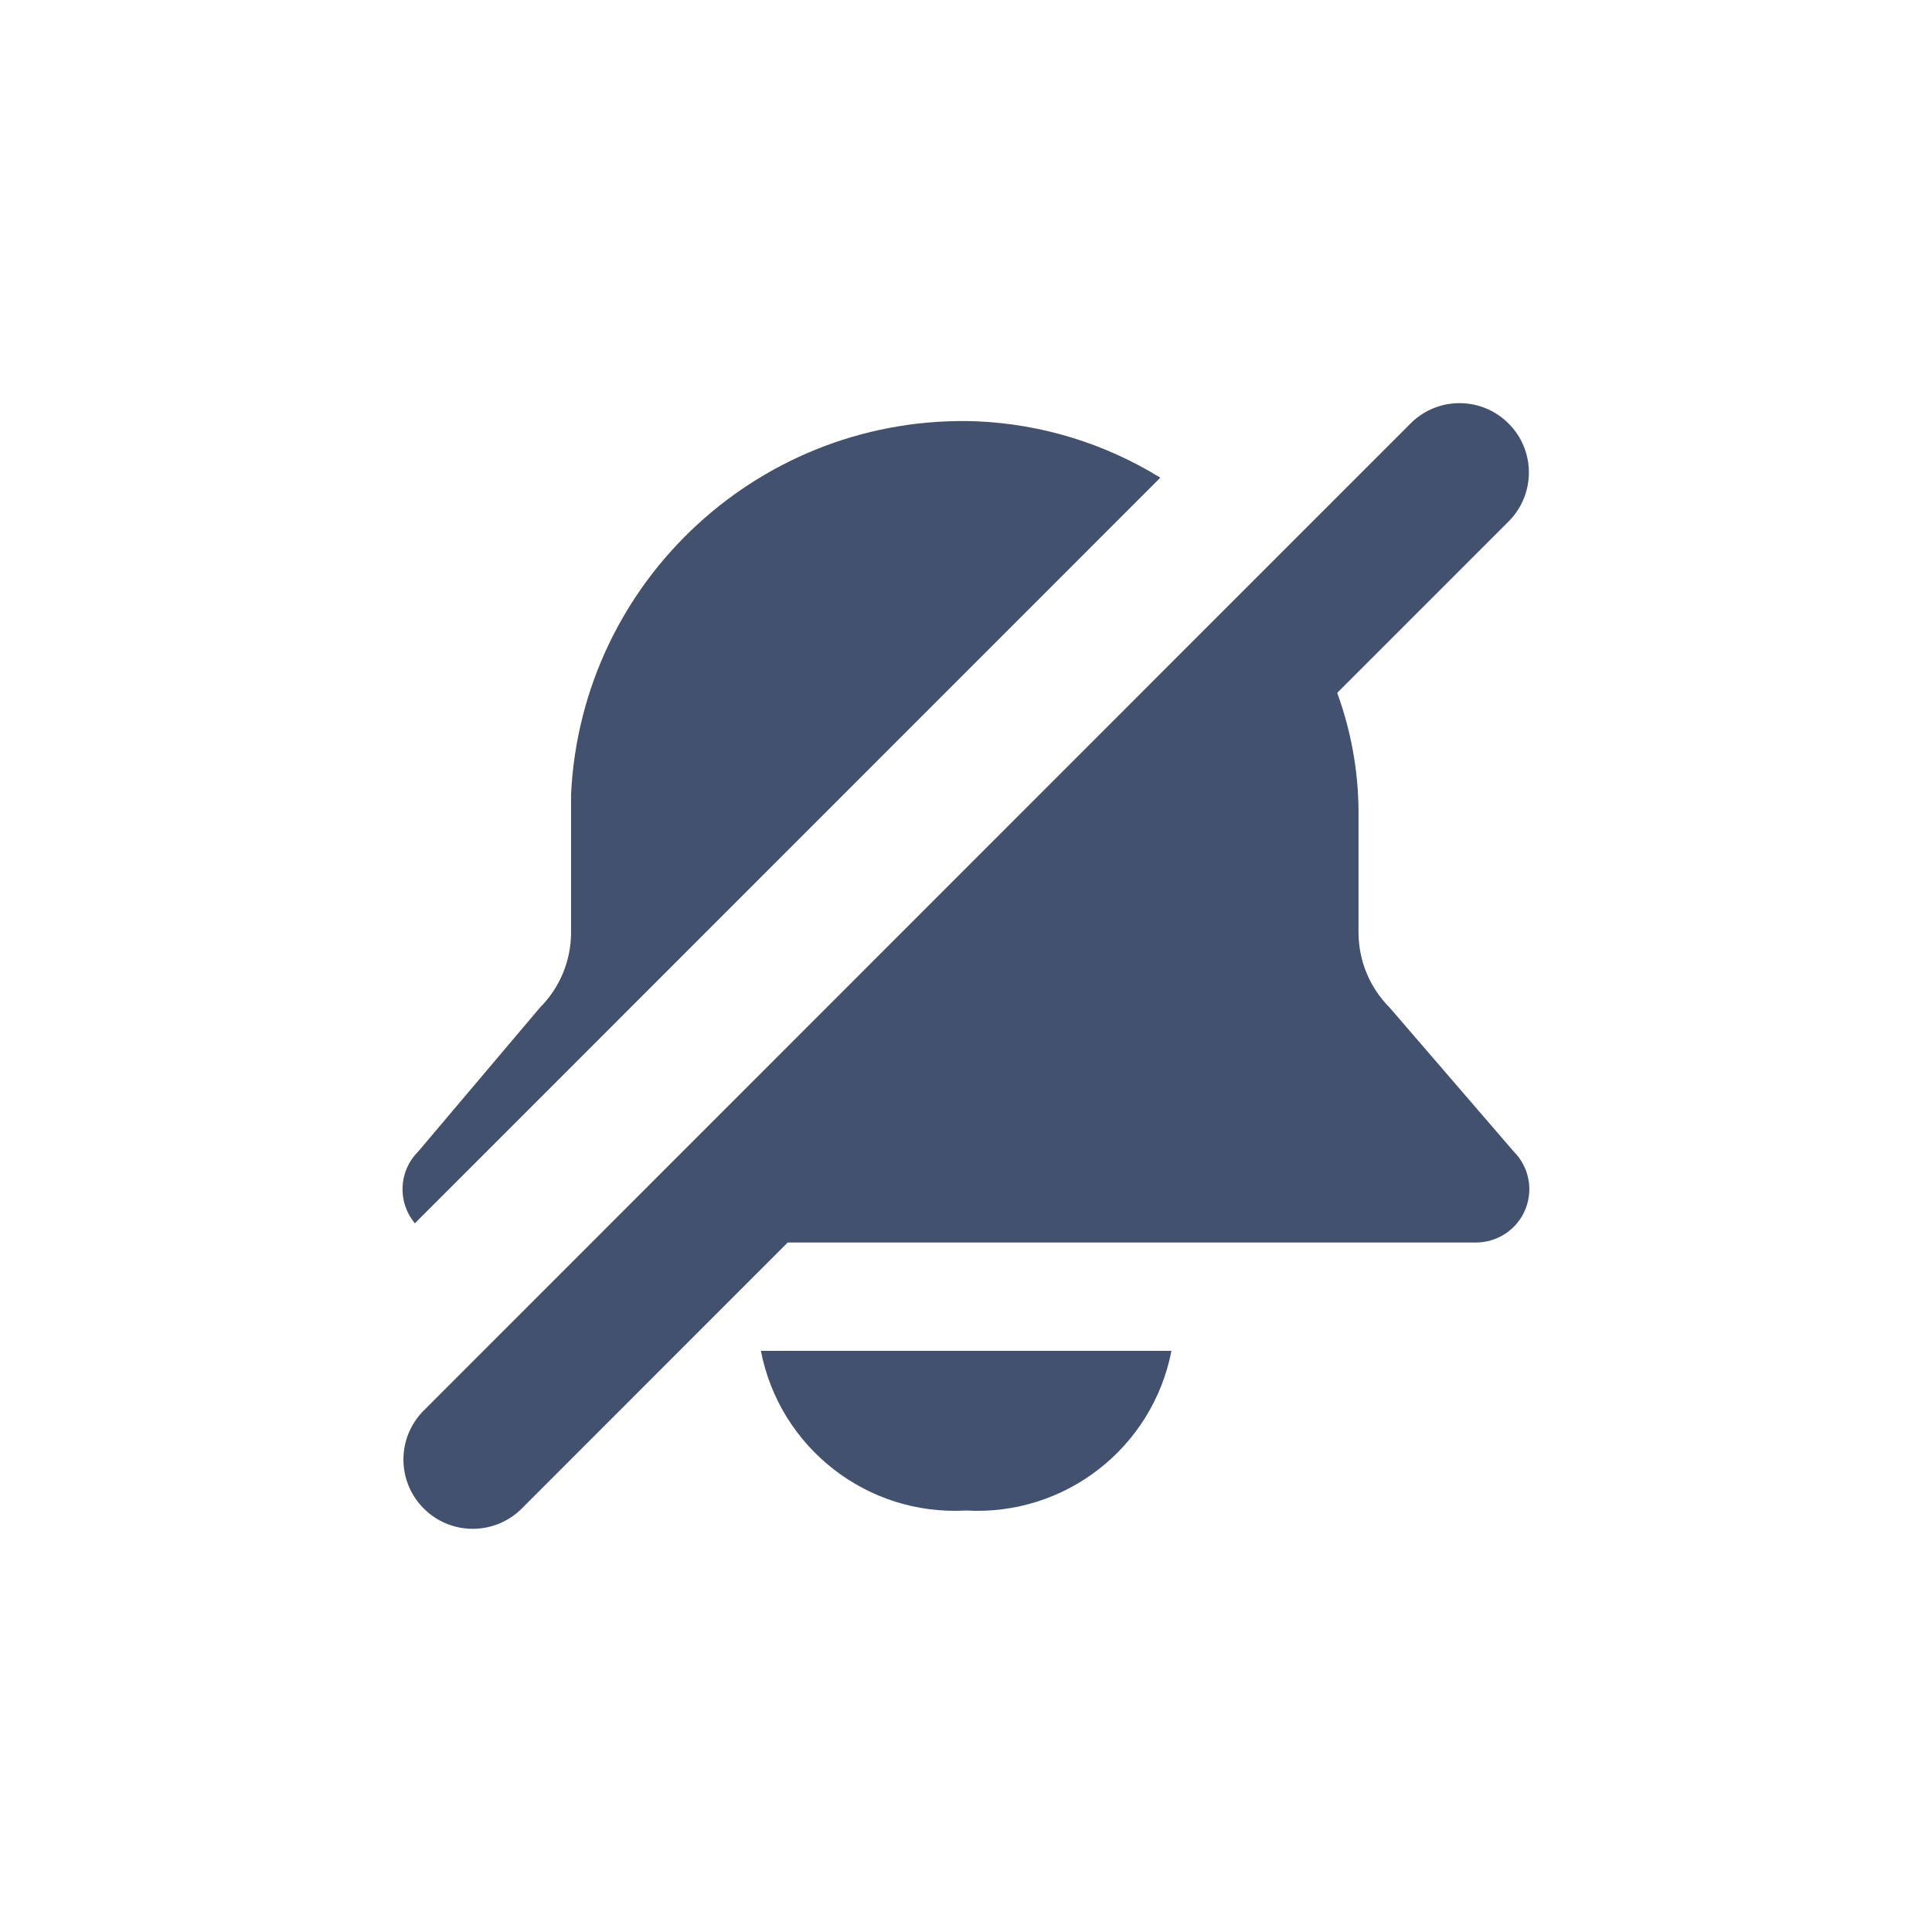 <svg width="24" height="24" viewBox="0 0 24 24" fill="none" xmlns="http://www.w3.org/2000/svg">
<path fill-rule="evenodd" clip-rule="evenodd" d="M16.876 11.582C16.876 11.933 17.015 12.269 17.263 12.517L18.805 14.306C18.994 14.495 19.05 14.78 18.947 15.027C18.845 15.273 18.604 15.434 18.337 15.435H9.785L6.472 18.749C6.134 19.076 5.596 19.072 5.264 18.739C4.931 18.407 4.927 17.869 5.255 17.531L11.707 11.077L15.732 7.051L17.532 5.251C17.87 4.923 18.408 4.928 18.74 5.261C19.073 5.593 19.077 6.131 18.749 6.469L16.611 8.607C16.781 9.072 16.871 9.563 16.876 10.058V11.582ZM14.414 5.934C13.729 5.511 12.947 5.27 12.142 5.234C9.475 5.134 7.225 7.199 7.094 9.864V11.582C7.094 11.933 6.955 12.269 6.707 12.517L5.194 14.306C4.952 14.547 4.934 14.934 5.154 15.196L14.414 5.934ZM12 18.764C13.227 18.835 14.318 17.988 14.552 16.781H9.452C9.686 17.986 10.774 18.834 12 18.764Z" fill="#42526E"/>
</svg>
